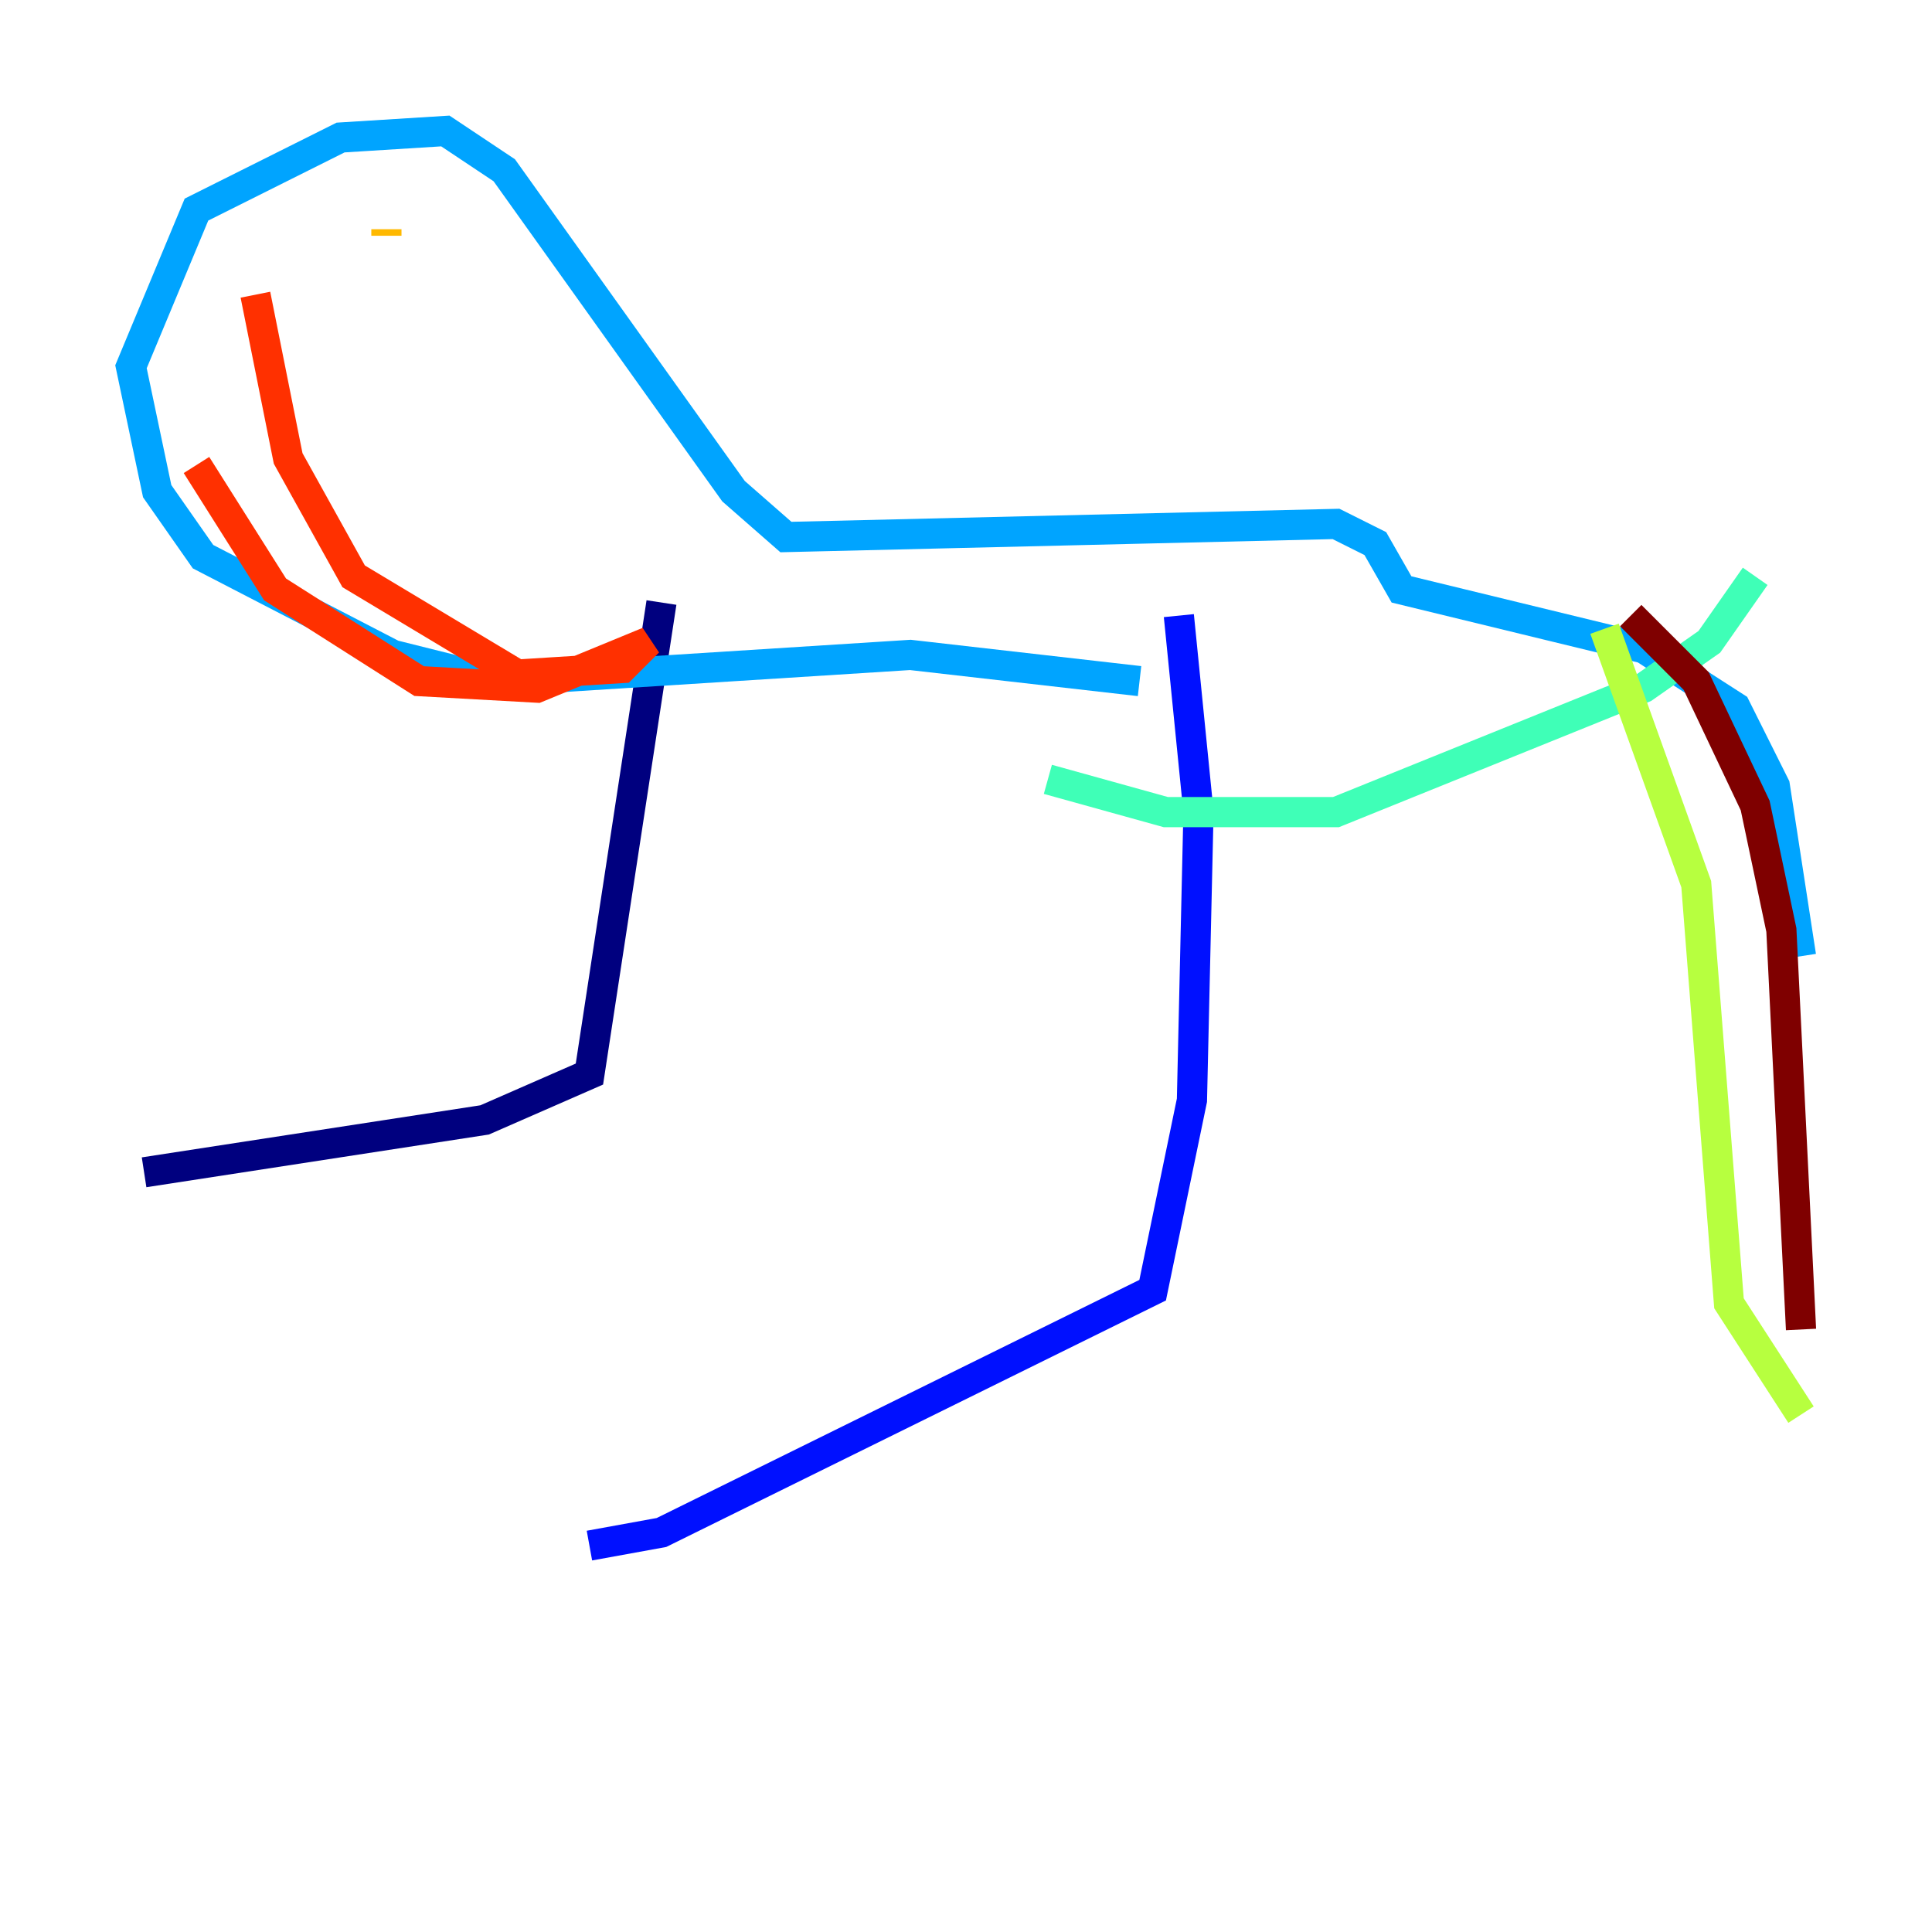 <?xml version="1.0" encoding="utf-8" ?>
<svg baseProfile="tiny" height="128" version="1.2" viewBox="0,0,128,128" width="128" xmlns="http://www.w3.org/2000/svg" xmlns:ev="http://www.w3.org/2001/xml-events" xmlns:xlink="http://www.w3.org/1999/xlink"><defs /><polyline fill="none" points="43.824,39.919 39.051,71.159 32.108,74.197 9.546,77.668" stroke="#00007f" stroke-width="2" /><polyline fill="none" points="78.102,40.786 79.403,53.803 78.969,72.895 76.366,85.478 43.824,101.532 39.051,102.4" stroke="#0010ff" stroke-width="2" /><polyline fill="none" points="75.498,45.125 60.312,43.39 32.976,45.125 26.034,43.39 13.451,36.881 10.414,32.542 8.678,24.298 13.017,13.885 22.563,9.112 29.505,8.678 33.41,11.281 48.597,32.542 52.068,35.58 88.515,34.712 91.119,36.014 92.854,39.051 108.909,42.956 114.983,46.861 117.586,52.068 119.322,63.349" stroke="#00a4ff" stroke-width="2" /><polyline fill="none" points="69.424,51.634 77.234,53.803 88.515,53.803 108.909,45.559 113.248,42.522 116.285,38.183" stroke="#3fffb7" stroke-width="2" /><polyline fill="none" points="106.305,41.654 112.38,58.576 114.549,86.346 119.322,93.722" stroke="#b7ff3f" stroke-width="2" /><polyline fill="none" points="25.6,15.186 25.6,15.62" stroke="#ffb900" stroke-width="2" /><polyline fill="none" points="13.017,30.807 18.224,39.051 27.77,45.125 35.58,45.559 42.956,42.522 41.22,44.258 34.278,44.691 23.43,38.183 19.091,30.373 16.922,19.525" stroke="#ff3000" stroke-width="2" /><polyline fill="none" points="108.041,40.786 112.38,45.125 116.285,53.37 118.02,61.614 119.322,88.081" stroke="#7f0000" stroke-width="2" /></svg>